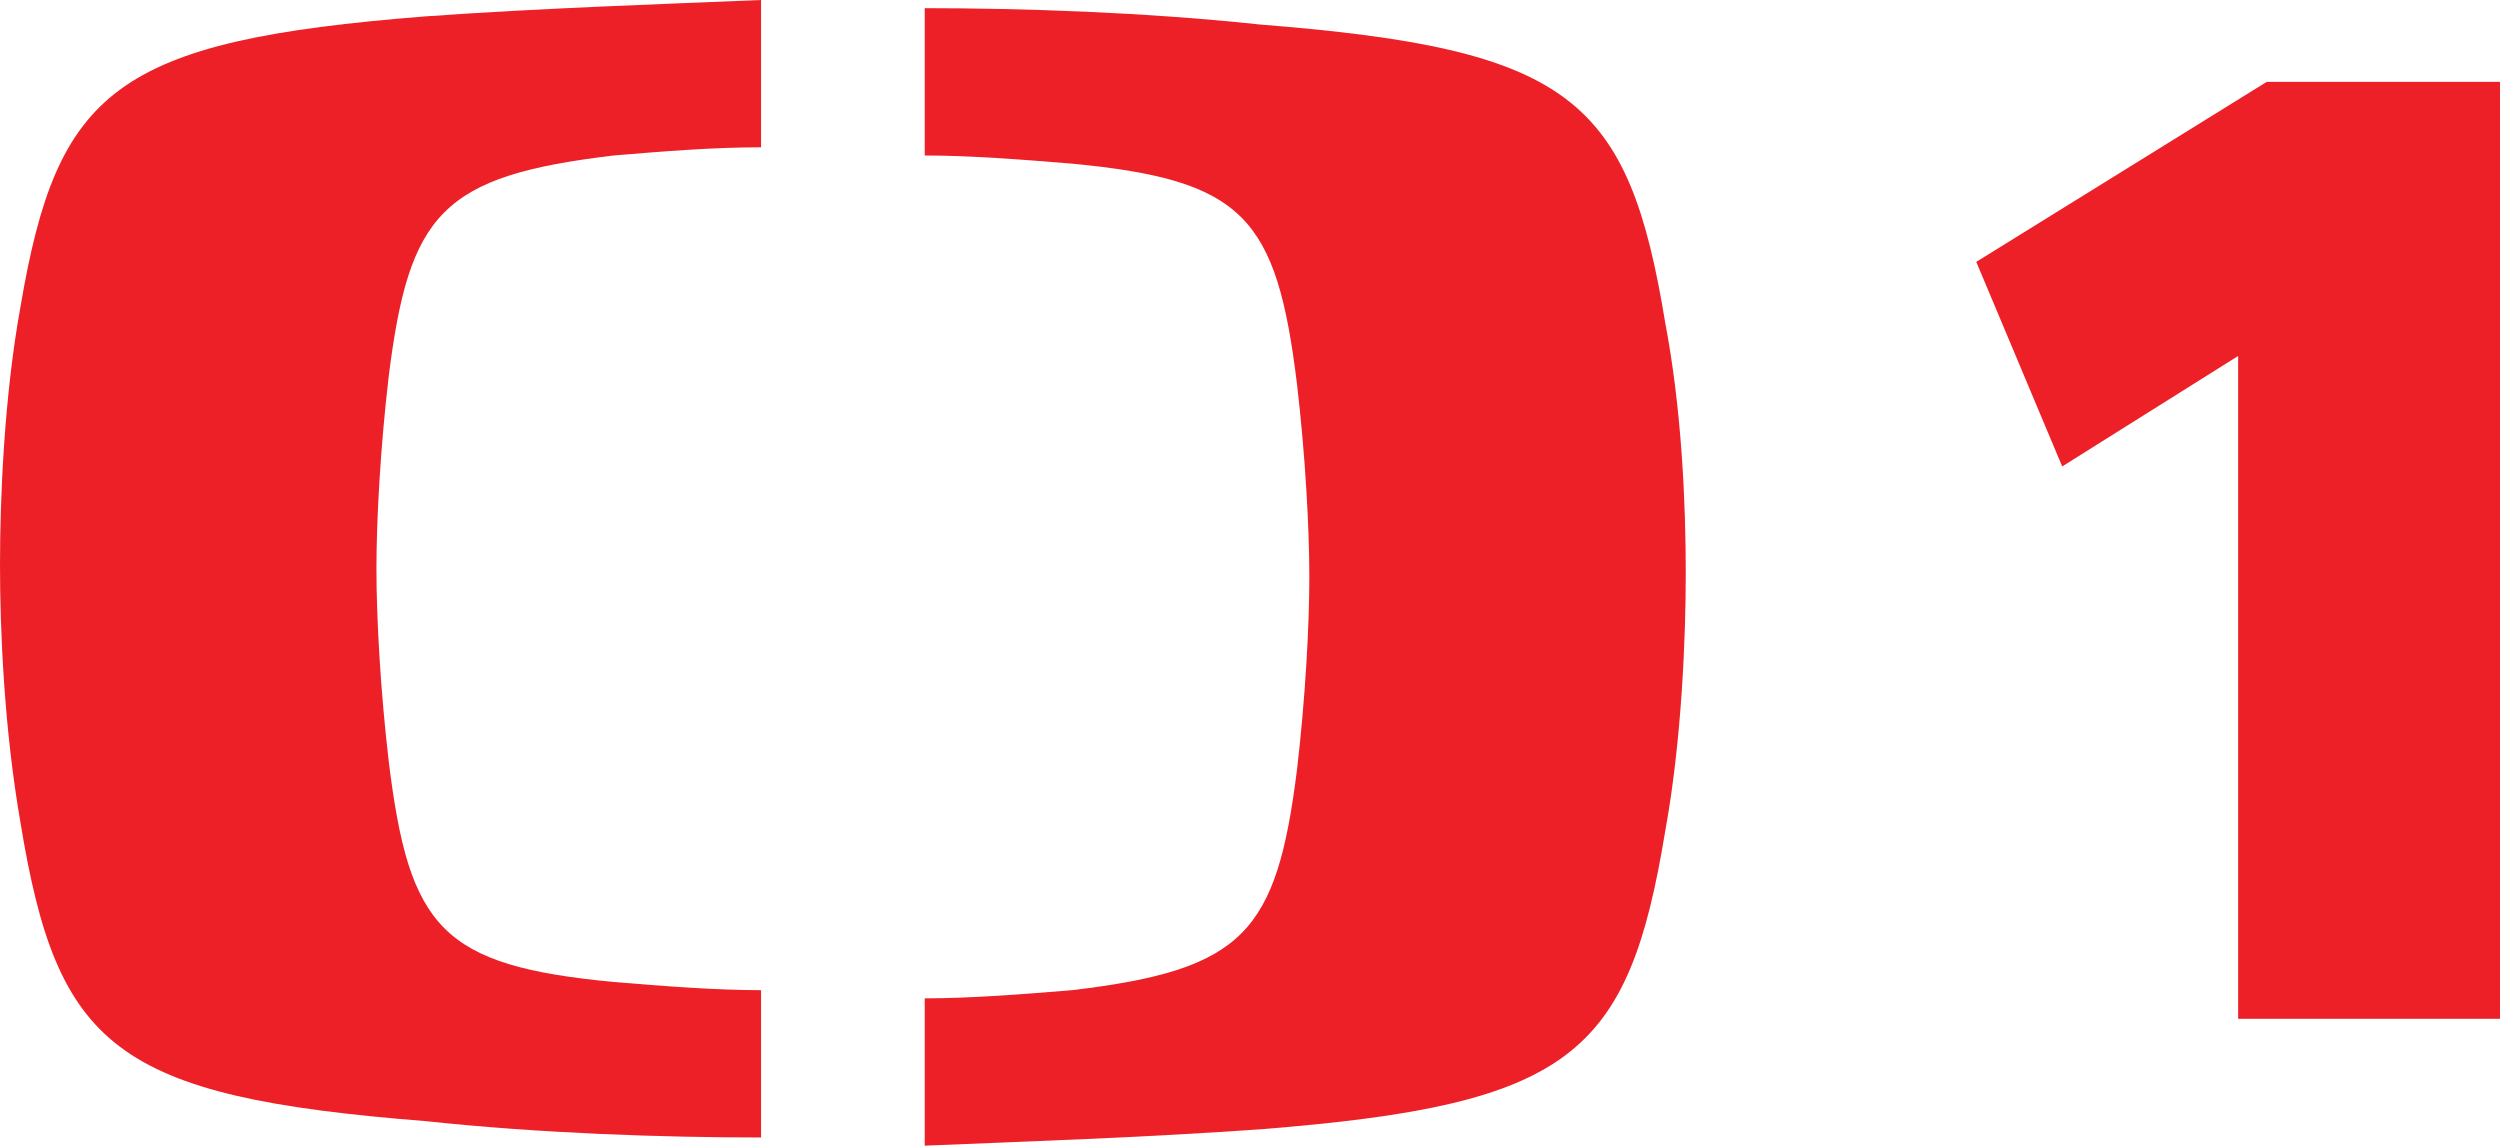<svg xmlns="http://www.w3.org/2000/svg" viewBox="365.5 292 61.1 28" enable-background="new 365.5 292 61.1 28"><g fill="#ed2028"><path d="m420.2 300.7v16.2h6.4v-22.9h-5.7l-7.1 4.4 2.1 5 4.3-2.7"/><path d="m375.9 292.4c2.8-.2 5.8-.3 8.2-.4v3.6c-1.2 0-2.4.1-3.6.2-4.2.5-5 1.4-5.5 5.4-.2 1.7-.3 3.5-.3 4.7 0 1.2.1 3 .3 4.7.5 4.1 1.3 5 5.5 5.4 1.2.1 2.5.2 3.6.2v3.6c-2.4 0-5.4-.1-8.2-.4-7.6-.6-9-1.8-9.9-7.3-.4-2.3-.5-4.7-.5-6.3 0-1.6.1-4.1.5-6.3.9-5.3 2.3-6.5 9.9-7.1"/><path d="m406.7 306c0 1.6-.1 4.1-.5 6.3-.9 5.5-2.3 6.7-9.9 7.3-2.8.2-5.8.3-8.2.4v-3.6c1.1 0 2.4-.1 3.6-.2 4.2-.5 5-1.4 5.5-5.4.2-1.7.3-3.5.3-4.7 0-1.2-.1-3-.3-4.7-.5-4.1-1.3-5-5.5-5.4-1.2-.1-2.5-.2-3.6-.2v-3.6c2.4 0 5.4.1 8.2.4 7.6.6 9 1.8 9.9 7.3.4 2.1.5 4.4.5 6.1"/></g></svg>